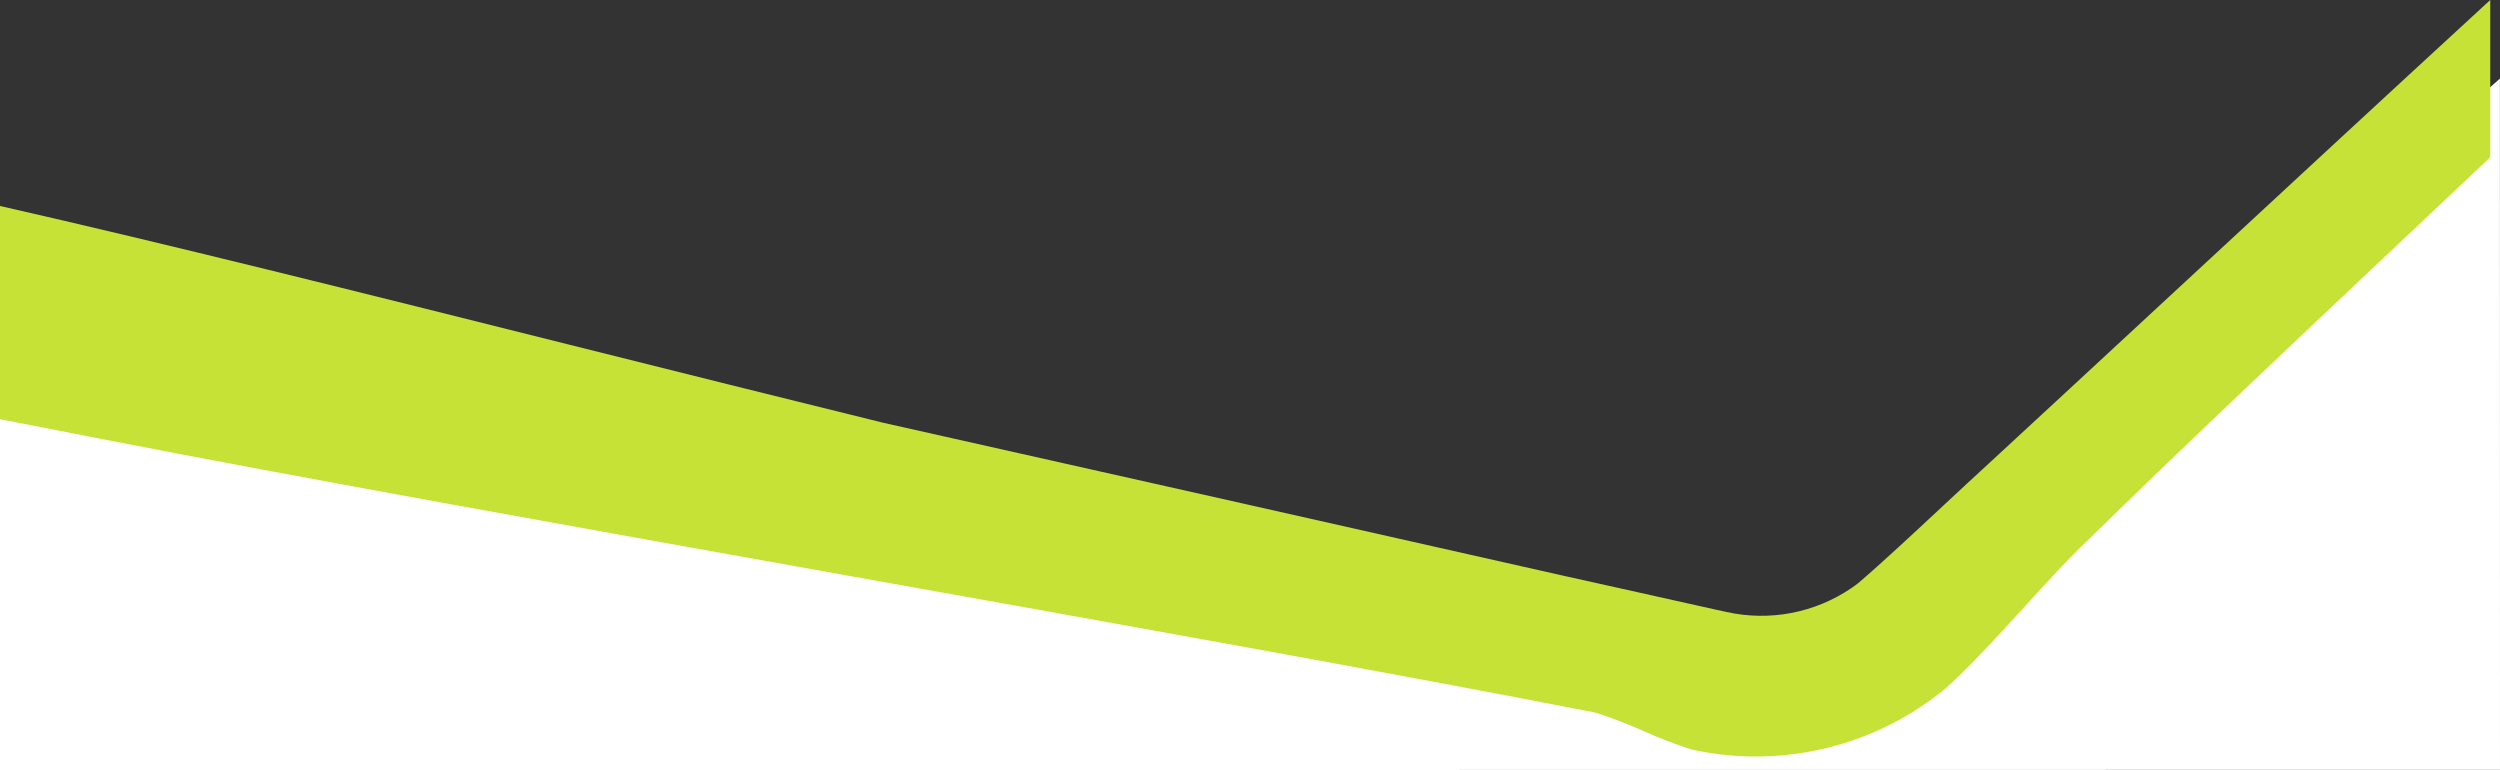 <?xml version="1.0" encoding="UTF-8"?><svg id="Layer_1" xmlns="http://www.w3.org/2000/svg" viewBox="0 0 581.73 179.2"><rect x="0" y="0" width="581.73" height="179.2" fill="#333333" stroke="none"/><defs><style>.cls-1{fill:#fff;}.cls-2{fill:#c6e236;}</style></defs><polygon class="cls-1" points="0 179.2 0 75.9 417.23 162.87 581.71 18.3 581.73 179.14 0 179.2"/><path id="CS_CoinShape_RGB_Outline_Lime" class="cls-2" d="m501.66,71.88c-13.48,12.47-26.59,24.64-39,36.08-2.97,2.7-6.56,6.06-10.36,9.59-6.79,6.33-14.48,13.51-19.91,18.14-.54.42-1.08.82-1.64,1.19-8.48,5.75-18.97,7.75-28.97,5.53-.35-.09-1.49-.33-2.7-.59-1.56-.34-3.24-.7-3.74-.83-3.05-.67-8.62-1.92-14.34-3.2-6.49-1.46-13.21-2.95-16.75-3.72-44.14-9.97-99.61-22.44-158.75-35.7-24.1-5.93-48.57-12.04-72.81-18.11C84.12,68.09,38.17,56.6,0,47.93v49.61l23.54,4.59c46.34,9.04,110.41,20.49,172.37,31.57,63.1,11.27,128.34,22.93,175.39,32.13,3.85,1.25,7.64,2.71,11.33,4.36,3.61,1.63,7.32,3.04,11.09,4.24,4.62,1,9.28,1.54,13.93,1.6.55.01,1.1.01,1.66,0,15.43-.16,30.54-5.47,42.8-15.34.93-.79,1.93-1.69,2.96-2.67,4.8-4.55,10.51-10.81,16.07-16.88,5.39-5.9,10.45-11.48,14.47-15.22,21.53-21.13,45.65-43.85,68.95-65.84,8.26-7.78,16.6-15.63,24.9-23.49V0c-25.31,23.26-51.84,47.83-77.8,71.88Z"/></svg>